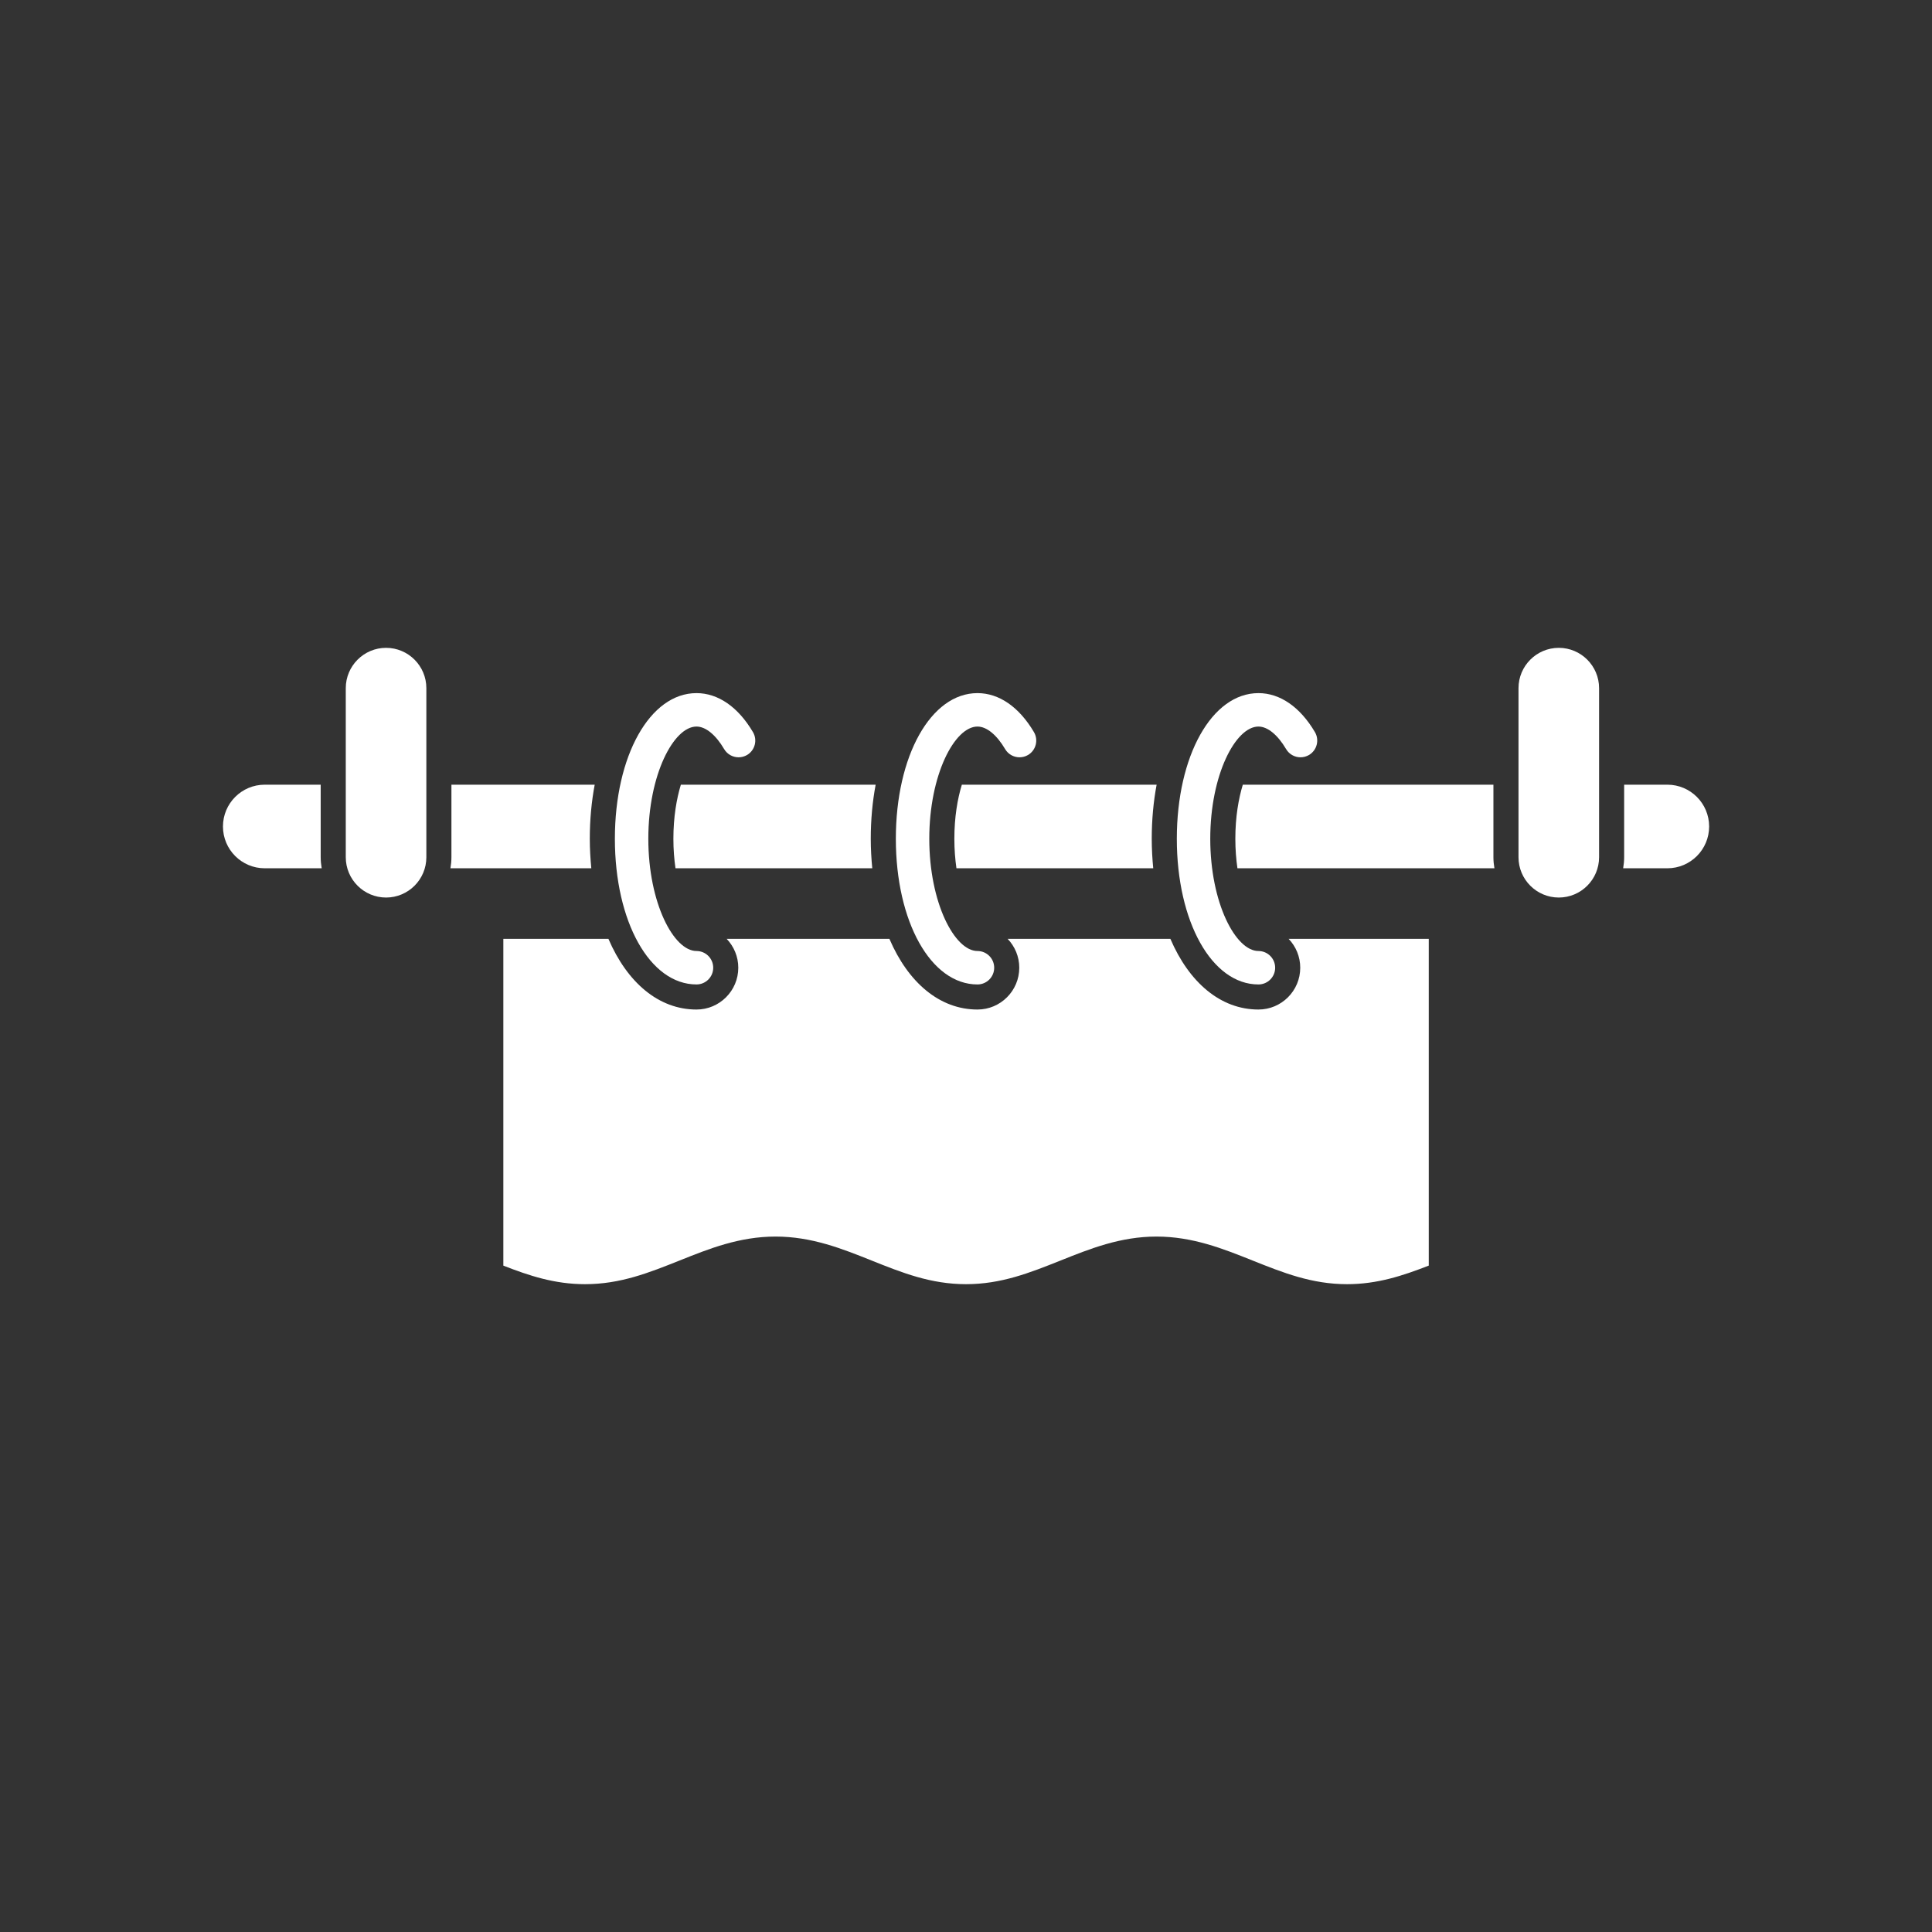 <?xml version="1.0" encoding="iso-8859-1"?>
<!-- Generator: Adobe Illustrator 25.4.1, SVG Export Plug-In . SVG Version: 6.00 Build 0)  -->
<svg version="1.1" id="Calque_1" xmlns="http://www.w3.org/2000/svg" xmlns:xlink="http://www.w3.org/1999/xlink" x="0px" y="0px"
	 viewBox="0 0 368.5 368.5" style="enable-background:new 0 0 368.5 368.5;" xml:space="preserve">
<rect x="0" y="0" width="368.5" height="368.5" fill="#333333" stroke="none"/>
<g>
	<path style="fill:#FFFFFF;" d="M183.456,149.667c-0.817,2.688-1.427,6.15-1.427,10.318c0,2.053,0.154,3.923,0.399,5.627h37.534
		c-0.174-1.819-0.284-3.686-0.284-5.627c0-3.656,0.327-7.109,0.931-10.318H183.456z"/>
	<path style="fill:#FFFFFF;" d="M237.046,149.668c-0.812,2.687-1.424,6.149-1.424,10.318c0,2.052,0.155,3.923,0.4,5.627h49.017
		c-0.12-0.684-0.192-1.387-0.192-2.107v-13.838H237.046z"/>
	<path style="fill:#FFFFFF;" d="M309.783,149.667v13.839c0,0.719-0.075,1.422-0.191,2.106h8.427c4.404,0,7.972-3.567,7.972-7.973
		c0-4.401-3.568-7.972-7.972-7.972H309.783z"/>
	<path style="fill:#FFFFFF;" d="M50.499,165.612h10.86c-0.117-0.684-0.192-1.387-0.192-2.106v-13.839H50.499
		c-4.404,0-7.972,3.571-7.972,7.973C42.527,162.045,46.095,165.612,50.499,165.612"/>
	<path style="fill:#FFFFFF;" d="M86.103,163.506c0,0.719-0.073,1.422-0.189,2.107h26.869c-0.175-1.82-0.288-3.687-0.288-5.628
		c0-3.656,0.331-7.109,0.935-10.317H86.103V163.506z"/>
	<path style="fill:#FFFFFF;" d="M128.439,159.985c0,2.052,0.153,3.922,0.402,5.627h37.531c-0.176-1.819-0.287-3.686-0.287-5.627
		c0-3.656,0.328-7.109,0.933-10.318h-37.154C129.051,152.355,128.439,155.816,128.439,159.985"/>
	<path style="fill:#FFFFFF;" d="M65.951,131.253v32.253c0,4.24,3.448,7.686,7.685,7.686s7.685-3.446,7.685-7.686v-32.253
		c0-4.238-3.448-7.688-7.685-7.688S65.951,127.015,65.951,131.253"/>
	<path style="fill:#FFFFFF;" d="M297.316,171.192c4.237,0,7.684-3.446,7.684-7.686v-32.253c0-4.237-3.447-7.687-7.684-7.687
		c-4.237,0-7.684,3.45-7.684,7.687v32.253C289.632,167.746,293.079,171.192,297.316,171.192"/>
	<path style="fill:#FFFFFF;" d="M96.005,241.4c4.927,1.923,9.785,3.538,15.585,3.538c6.738,0,12.217-2.193,18.02-4.509
		c5.618-2.251,11.415-4.573,18.315-4.573c6.904,0,12.702,2.322,18.308,4.565c5.82,2.329,11.295,4.517,18.025,4.517
		c6.714,0,12.179-2.181,17.966-4.487c5.673-2.273,11.469-4.595,18.365-4.595c6.901,0,12.701,2.322,18.31,4.565
		c5.826,2.329,11.301,4.517,18.029,4.517c5.788,0,10.65-1.62,15.587-3.544v-62.32h-26.728c1.371,1.434,2.213,3.372,2.213,5.506
		c0,4.399-3.574,7.972-7.973,7.972c-7.224,0-13.223-5.156-16.794-13.478h-31.04c1.371,1.434,2.216,3.372,2.216,5.506
		c0,4.399-3.577,7.972-7.972,7.972c-7.226,0-13.226-5.156-16.796-13.478h-31.039c1.369,1.434,2.215,3.372,2.215,5.506
		c0,4.399-3.578,7.972-7.973,7.972c-7.223,0-13.221-5.156-16.795-13.478H96.005V241.4z"/>
	<path style="fill:#FFFFFF;" d="M117.279,159.985c0,15.842,6.69,27.784,15.566,27.784c1.761,0,3.189-1.426,3.189-3.189
		c0-1.757-1.428-3.189-3.189-3.189c-4.339,0-9.188-9.151-9.188-21.406c0-12.251,4.849-21.406,9.188-21.406
		c1.739,0,3.665,1.564,5.274,4.297c0.596,1.008,1.66,1.567,2.751,1.567c0.55,0,1.109-0.143,1.62-0.439
		c1.516-0.898,2.019-2.855,1.121-4.371c-2.826-4.793-6.65-7.432-10.766-7.432C123.968,132.201,117.279,144.147,117.279,159.985"/>
	<path style="fill:#FFFFFF;" d="M186.438,187.77c1.758,0,3.189-1.427,3.189-3.189c0-1.758-1.431-3.189-3.189-3.189
		c-4.341,0-9.191-9.151-9.191-21.407c0-12.251,4.85-21.405,9.191-21.405c1.741,0,3.662,1.564,5.274,4.296
		c0.593,1.007,1.655,1.568,2.749,1.568c0.547,0,1.108-0.143,1.619-0.439c1.516-0.899,2.019-2.855,1.127-4.372
		c-2.834-4.794-6.657-7.431-10.769-7.431c-8.877,0-15.569,11.944-15.569,27.783C170.869,175.828,177.561,187.77,186.438,187.77"/>
	<path style="fill:#FFFFFF;" d="M240.028,187.77c1.76,0,3.189-1.427,3.189-3.189c0-1.758-1.429-3.189-3.189-3.189
		c-4.339,0-9.189-9.151-9.189-21.407c0-12.251,4.85-21.405,9.189-21.405c1.742,0,3.661,1.564,5.276,4.296
		c0.594,1.007,1.656,1.568,2.747,1.568c0.552,0,1.112-0.143,1.62-0.439c1.517-0.899,2.022-2.855,1.128-4.372
		c-2.832-4.794-6.659-7.431-10.771-7.431c-8.876,0-15.567,11.944-15.567,27.783C224.461,175.828,231.152,187.77,240.028,187.77"/>
</g>
</svg>
